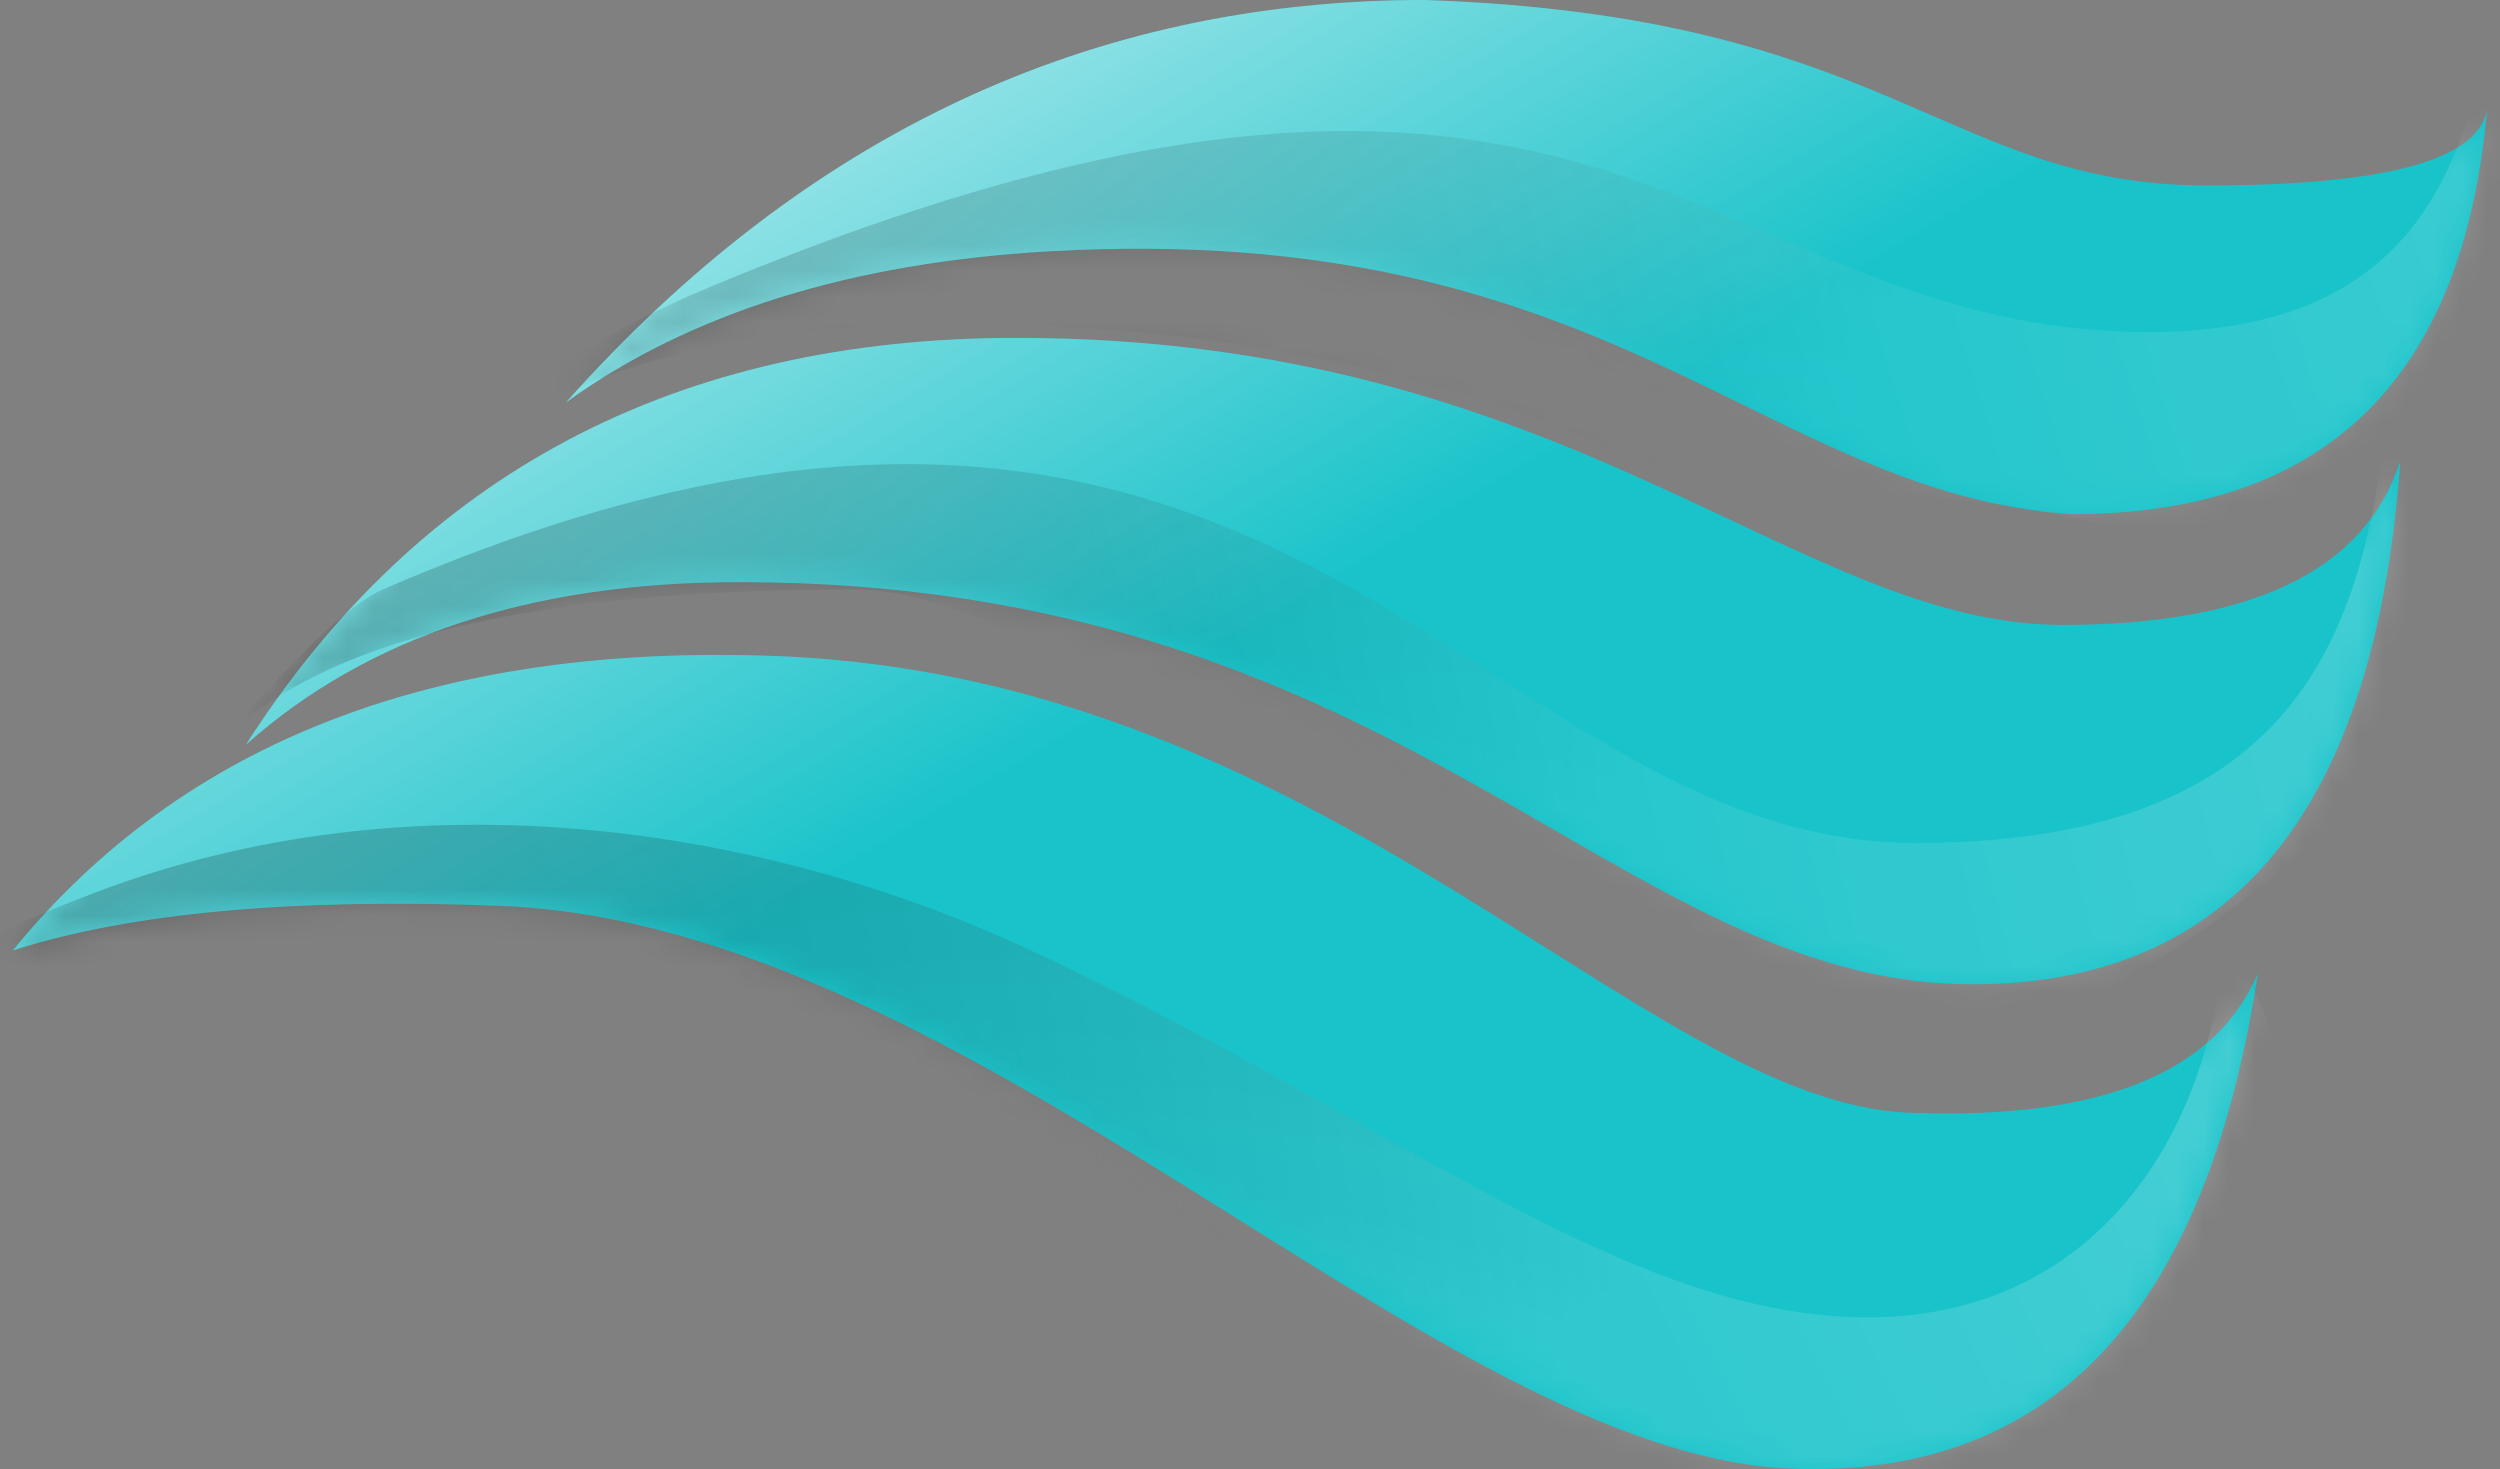 <?xml version="1.0" encoding="UTF-8"?>
<svg width="97px" height="57px" viewBox="0 0 97 57" version="1.1" xmlns="http://www.w3.org/2000/svg" xmlns:xlink="http://www.w3.org/1999/xlink">
    <rect x="0" y="0" width="97" height="57" fill="#808080" stroke="none"/>
    <title>Group Copy 2</title>
    <defs>
        <linearGradient x1="47.88%" y1="45.183%" x2="0%" y2="-2.868%" id="linearGradient-1">
            <stop stop-color="#FFFFFF" stop-opacity="0" offset="0%"></stop>
            <stop stop-color="#FFFFFF" offset="100%"></stop>
        </linearGradient>
        <path d="M0.5,36.875 C7.119,28.756 16.997,24.95 30.135,25.455 C51.534,26.279 63.826,42.779 74.077,43.174 C81.438,43.457 85.946,41.656 87.603,37.771 C85.6,50.966 79.566,57.371 69.502,56.983 C55.726,56.453 37.734,35.851 19.388,35.145 C11.379,34.837 5.083,35.413 0.5,36.875 Z M39.433,13.11 C60.913,13.11 69.719,24.247 80.009,24.247 C87.397,24.247 91.772,22.126 93.133,17.882 C92.161,31.421 86.625,38.19 76.523,38.19 C62.695,38.19 54.575,22.586 28.672,22.586 C20.632,22.586 14.254,24.691 9.537,28.9 C16.28,18.373 26.246,13.11 39.433,13.11 Z M55.266,0 C73.347,0.608 75.527,7.196 85.616,7.196 C92.45,7.196 96.073,6.239 96.483,4.325 L96.5,4.225 L96.487,4.377 C95.543,14.624 90.303,19.815 80.764,19.948 L80.385,19.95 C68.385,19.147 62.562,8.51 40.726,9.75 C33.026,10.187 26.772,12.141 21.963,15.611 C31.235,5.204 42.335,0 55.266,0 Z" id="path-2"></path>
        <linearGradient x1="37.123%" y1="48.349%" x2="128.318%" y2="40.883%" id="linearGradient-4">
            <stop stop-color="#FFFFFF" stop-opacity="0" offset="0%"></stop>
            <stop stop-color="#FFFFFF" offset="100%"></stop>
        </linearGradient>
        <linearGradient x1="61.284%" y1="50.936%" x2="-21.531%" y2="34.777%" id="linearGradient-5">
            <stop stop-color="#000000" stop-opacity="0" offset="0%"></stop>
            <stop stop-color="#000000" offset="100%"></stop>
        </linearGradient>
        <path d="M8.5,28.868 C11.489,25.409 13.606,23.411 14.849,22.872 C49.758,7.754 56.942,32.707 74.325,32.707 C87.727,32.707 91.316,26.115 92.427,17.56 C92.928,13.696 95.953,17.011 101.5,27.504 C97.921,27.372 94.013,29.106 89.778,32.707 C85.831,36.063 79.09,41.374 73.502,39.672 C63.492,36.623 55.85,32.395 48.119,28.868 C42.236,26.184 37.351,22.872 33.097,22.872 C20.528,22.872 12.329,24.871 8.5,28.868 Z" id="path-6"></path>
        <linearGradient x1="37.123%" y1="47.934%" x2="128.318%" y2="38.594%" id="linearGradient-7">
            <stop stop-color="#FFFFFF" stop-opacity="0" offset="0%"></stop>
            <stop stop-color="#FFFFFF" offset="100%"></stop>
        </linearGradient>
        <linearGradient x1="61.284%" y1="51.172%" x2="-21.531%" y2="30.954%" id="linearGradient-8">
            <stop stop-color="#000000" stop-opacity="0" offset="0%"></stop>
            <stop stop-color="#000000" offset="100%"></stop>
        </linearGradient>
        <path d="M17.5,17.951 C17.56,17.756 17.749,17.473 18.067,17.104 C19.291,15.682 22.471,13.241 27.707,11.068 C62.53,-3.384 66.014,12.886 83.362,12.886 C96.738,12.886 96.356,2.111 97.464,-6.071 C97.965,-9.766 103.644,-2.437 114.5,15.919 C110.029,7.31 105.68,4.728 101.453,8.172 C97.514,11.382 88.939,22.466 83.362,20.838 C73.373,17.922 68.92,20.288 61.204,16.914 C55.334,14.347 48.193,13.255 44.161,12.886 C31.873,11.762 22.985,13.45 17.5,17.951 Z" id="path-9"></path>
        <linearGradient x1="37.516%" y1="44.416%" x2="130.396%" y2="21.705%" id="linearGradient-10">
            <stop stop-color="#FFFFFF" stop-opacity="0" offset="0%"></stop>
            <stop stop-color="#FFFFFF" offset="100%"></stop>
        </linearGradient>
        <linearGradient x1="61.058%" y1="53.235%" x2="-17.938%" y2="-0.683%" id="linearGradient-11">
            <stop stop-color="#000000" stop-opacity="0" offset="0%"></stop>
            <stop stop-color="#000000" offset="100%"></stop>
        </linearGradient>
        <path d="M-8.5,42.989 C-7.814,40.27 -3.784,37.497 3.591,34.671 C16.108,29.875 29.881,32.079 40.276,37.002 C50.94,42.052 58.374,47.413 65.481,49.843 C77.973,54.115 84.664,46.94 86.039,38.569 C86.659,34.789 88.813,40.431 92.5,55.496 C89.953,66.687 86.511,73.972 82.174,77.351 C78.131,80.499 68.618,78.504 63.096,76.616 C53.205,73.233 43.126,50.191 35.522,46.425 C29.737,43.559 23.497,42.665 19.478,42.13 C7.23,40.501 -2.096,40.787 -8.5,42.989 Z" id="path-12"></path>
    </defs>
    <g id="Page-1" stroke="none" stroke-width="1" fill="none" fill-rule="evenodd">
        <g id="Splash" transform="translate(-158, -330)">
            <g id="logo" transform="translate(118, 294)">
                <g id="Group-Copy-2" transform="translate(40, 36)">
                    <mask id="mask-3" fill="white">
                        <use xlink:href="#path-2"></use>
                    </mask>
                    <g id="Mask">
                        <use fill="#19C3CA" xlink:href="#path-2"></use>
                        <use fill="url(#linearGradient-1)" xlink:href="#path-2"></use>
                    </g>
                    <g id="Rectangle" opacity="0.303" mask="url(#mask-3)">
                        <use fill="url(#linearGradient-4)" xlink:href="#path-6"></use>
                        <use fill="url(#linearGradient-5)" xlink:href="#path-6"></use>
                    </g>
                    <g id="Rectangle-Copy-2" opacity="0.303" mask="url(#mask-3)">
                        <use fill="url(#linearGradient-7)" xlink:href="#path-9"></use>
                        <use fill="url(#linearGradient-8)" xlink:href="#path-9"></use>
                    </g>
                    <g id="Rectangle-Copy" opacity="0.303" mask="url(#mask-3)">
                        <use fill="url(#linearGradient-10)" xlink:href="#path-12"></use>
                        <use fill="url(#linearGradient-11)" xlink:href="#path-12"></use>
                    </g>
                </g>
            </g>
        </g>
    </g>
</svg>